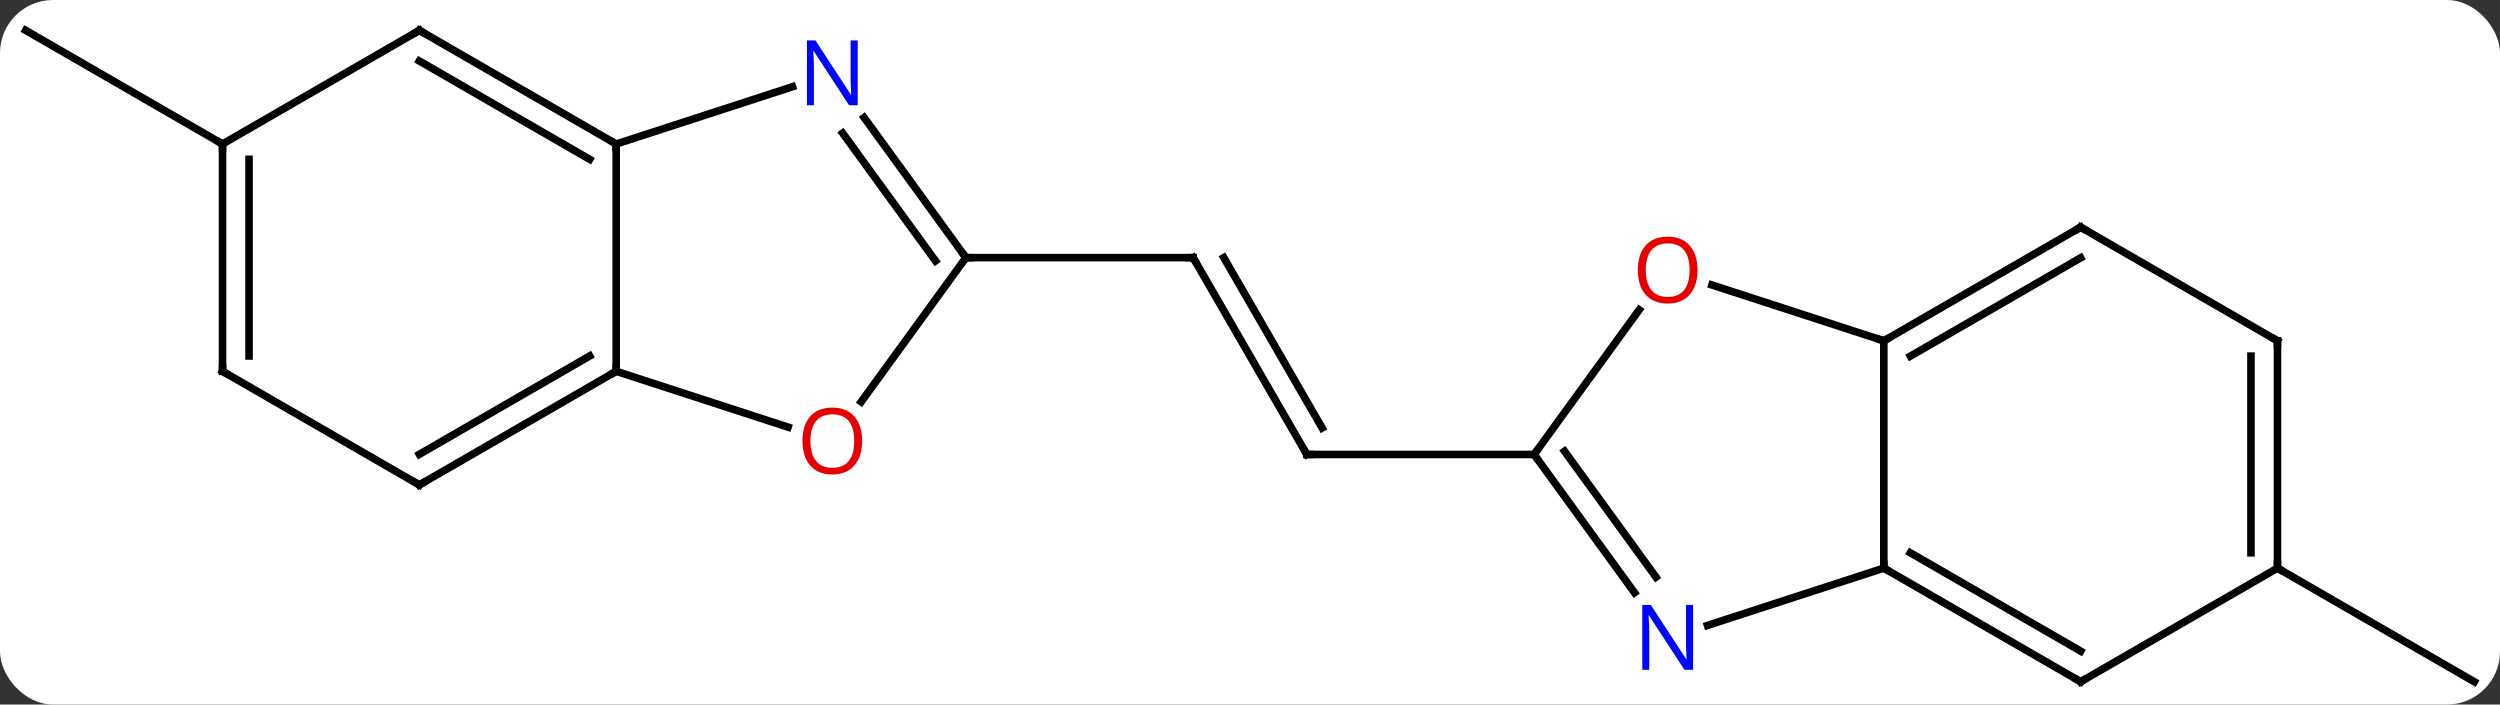 <svg width="330" viewBox="0 0 330 93" style="fill-opacity:1; color-rendering:auto; color-interpolation:auto; text-rendering:auto; stroke:black; stroke-linecap:square; stroke-miterlimit:10; shape-rendering:auto; stroke-opacity:1; fill:black; stroke-dasharray:none; font-weight:normal; stroke-width:1; font-family:'Open Sans'; font-style:normal; stroke-linejoin:miter; font-size:12; stroke-dashoffset:0; image-rendering:auto;" height="93" class="cas-substance-image" xmlns:xlink="http://www.w3.org/1999/xlink" xmlns="http://www.w3.org/2000/svg"><rect x="0" y="0" width="330" height="93" fill="#333333" stroke="none"/><svg class="cas-substance-single-component"><rect y="0" x="0" width="330" stroke="none" ry="7" rx="7" height="93" fill="white" class="cas-substance-group"/><svg y="0" x="0" width="330" viewBox="0 0 330 93" style="fill:black;" height="93" class="cas-substance-single-component-image"><svg><g><g transform="translate(165,47)" style="text-rendering:geometricPrecision; color-rendering:optimizeQuality; color-interpolation:linearRGB; stroke-linecap:butt; image-rendering:optimizeQuality;"><line y2="12.99" y1="-12.99" x2="7.5" x1="-7.5" style="fill:none;"/><line y2="9.49" y1="-12.99" x2="9.521" x1="-3.458" style="fill:none;"/><line y2="-12.99" y1="-12.99" x2="-37.5" x1="-7.5" style="fill:none;"/><line y2="12.99" y1="12.99" x2="37.5" x1="7.5" style="fill:none;"/><line y2="-27.99" y1="-42.99" x2="-135.627" x1="-161.607" style="fill:none;"/><line y2="27.99" y1="42.99" x2="135.627" x1="161.607" style="fill:none;"/><line y2="2.01" y1="-27.99" x2="-83.664" x1="-83.664" style="fill:none;"/><line y2="-35.553" y1="-27.99" x2="-60.388" x1="-83.664" style="fill:none;"/><line y2="-42.99" y1="-27.99" x2="-109.647" x1="-83.664" style="fill:none;"/><line y2="-38.949" y1="-25.969" x2="-109.647" x1="-87.164" style="fill:none;"/><line y2="9.383" y1="2.01" x2="-60.974" x1="-83.664" style="fill:none;"/><line y2="17.01" y1="2.01" x2="-109.647" x1="-83.664" style="fill:none;"/><line y2="12.969" y1="-0.011" x2="-109.647" x1="-87.164" style="fill:none;"/><line y2="-12.99" y1="-31.486" x2="-37.5" x1="-50.939" style="fill:none;"/><line y2="-12.568" y1="-29.428" x2="-41.519" x1="-53.77" style="fill:none;"/><line y2="-27.99" y1="-42.99" x2="-135.627" x1="-109.647" style="fill:none;"/><line y2="-12.99" y1="6.043" x2="-37.5" x1="-51.329" style="fill:none;"/><line y2="2.01" y1="17.01" x2="-135.627" x1="-109.647" style="fill:none;"/><line y2="2.01" y1="-27.99" x2="-135.627" x1="-135.627" style="fill:none;"/><line y2="-0.011" y1="-25.969" x2="-132.127" x1="-132.127" style="fill:none;"/><line y2="-6.108" y1="12.99" x2="51.377" x1="37.5" style="fill:none;"/><line y2="31.236" y1="12.99" x2="50.757" x1="37.5" style="fill:none;"/><line y2="29.178" y1="12.568" x2="53.588" x1="41.519" style="fill:none;"/><line y2="-2.01" y1="-9.383" x2="83.664" x1="60.974" style="fill:none;"/><line y2="27.99" y1="35.553" x2="83.664" x1="60.388" style="fill:none;"/><line y2="27.99" y1="-2.01" x2="83.664" x1="83.664" style="fill:none;"/><line y2="-17.01" y1="-2.01" x2="109.647" x1="83.664" style="fill:none;"/><line y2="-12.969" y1="0.011" x2="109.647" x1="87.164" style="fill:none;"/><line y2="42.99" y1="27.99" x2="109.647" x1="83.664" style="fill:none;"/><line y2="38.949" y1="25.969" x2="109.647" x1="87.164" style="fill:none;"/><line y2="-2.01" y1="-17.01" x2="135.627" x1="109.647" style="fill:none;"/><line y2="27.99" y1="42.99" x2="135.627" x1="109.647" style="fill:none;"/><line y2="27.99" y1="-2.01" x2="135.627" x1="135.627" style="fill:none;"/><line y2="25.969" y1="0.011" x2="132.127" x1="132.127" style="fill:none;"/><path style="fill:none; stroke-miterlimit:5;" d="M-7.25 -12.557 L-7.5 -12.99 L-8 -12.99"/><path style="fill:none; stroke-miterlimit:5;" d="M7.25 12.557 L7.5 12.99 L8 12.99"/><path style="fill:none; stroke-miterlimit:5;" d="M-84.097 -28.24 L-83.664 -27.99 L-83.664 -27.49"/><path style="fill:none; stroke-miterlimit:5;" d="M-84.097 2.26 L-83.664 2.01 L-83.664 1.51"/></g><g transform="translate(165,47)" style="stroke-linecap:butt; fill:rgb(0,5,255); text-rendering:geometricPrecision; color-rendering:optimizeQuality; image-rendering:optimizeQuality; font-family:'Open Sans'; stroke:rgb(0,5,255); color-interpolation:linearRGB; stroke-miterlimit:5;"><path style="stroke:none;" d="M-51.782 -33.104 L-52.923 -33.104 L-57.611 -40.291 L-57.657 -40.291 Q-57.564 -39.026 -57.564 -37.979 L-57.564 -33.104 L-58.486 -33.104 L-58.486 -41.666 L-57.361 -41.666 L-52.689 -34.51 L-52.642 -34.51 Q-52.642 -34.666 -52.689 -35.526 Q-52.736 -36.385 -52.72 -36.76 L-52.72 -41.666 L-51.782 -41.666 L-51.782 -33.104 Z"/><path style="fill:none; stroke:black;" d="M-109.214 -42.74 L-109.647 -42.99 L-110.08 -42.74"/><path style="fill:rgb(230,0,0); stroke:none;" d="M-51.197 11.21 Q-51.197 13.272 -52.236 14.452 Q-53.275 15.632 -55.118 15.632 Q-57.009 15.632 -58.04 14.467 Q-59.072 13.303 -59.072 11.194 Q-59.072 9.1 -58.04 7.952 Q-57.009 6.803 -55.118 6.803 Q-53.259 6.803 -52.228 7.975 Q-51.197 9.147 -51.197 11.21 ZM-58.025 11.21 Q-58.025 12.944 -57.282 13.85 Q-56.54 14.757 -55.118 14.757 Q-53.697 14.757 -52.97 13.858 Q-52.243 12.96 -52.243 11.21 Q-52.243 9.475 -52.97 8.585 Q-53.697 7.694 -55.118 7.694 Q-56.54 7.694 -57.282 8.592 Q-58.025 9.491 -58.025 11.21 Z"/><path style="fill:none; stroke:black;" d="M-109.214 16.76 L-109.647 17.01 L-110.08 16.76"/><path style="fill:none; stroke:black;" d="M-37.794 -13.395 L-37.5 -12.99 L-37 -12.99"/><path style="fill:none; stroke:black;" d="M-135.627 -27.49 L-135.627 -27.99 L-136.06 -28.24"/><path style="fill:none; stroke:black;" d="M-135.194 2.26 L-135.627 2.01 L-135.627 1.51"/><path style="fill:none; stroke:black;" d="M37.794 13.395 L37.5 12.99 L37.794 12.585"/><path style="fill:rgb(230,0,0); stroke:none;" d="M59.072 -11.35 Q59.072 -9.288 58.032 -8.108 Q56.993 -6.928 55.15 -6.928 Q53.259 -6.928 52.228 -8.092 Q51.197 -9.257 51.197 -11.366 Q51.197 -13.46 52.228 -14.608 Q53.259 -15.757 55.15 -15.757 Q57.009 -15.757 58.04 -14.585 Q59.072 -13.413 59.072 -11.35 ZM52.243 -11.35 Q52.243 -9.616 52.986 -8.71 Q53.728 -7.803 55.15 -7.803 Q56.572 -7.803 57.298 -8.702 Q58.025 -9.6 58.025 -11.35 Q58.025 -13.085 57.298 -13.975 Q56.572 -14.866 55.15 -14.866 Q53.728 -14.866 52.986 -13.967 Q52.243 -13.069 52.243 -11.35 Z"/><path style="stroke:none;" d="M58.486 41.416 L57.345 41.416 L52.657 34.229 L52.611 34.229 Q52.704 35.494 52.704 36.541 L52.704 41.416 L51.782 41.416 L51.782 32.854 L52.907 32.854 L57.579 40.01 L57.626 40.01 Q57.626 39.854 57.579 38.994 Q57.532 38.135 57.548 37.76 L57.548 32.854 L58.486 32.854 L58.486 41.416 Z"/><path style="fill:none; stroke:black;" d="M84.097 -2.26 L83.664 -2.01 L83.189 -2.164"/><path style="fill:none; stroke:black;" d="M84.097 28.24 L83.664 27.99 L83.664 27.49"/><path style="fill:none; stroke:black;" d="M109.214 -16.76 L109.647 -17.01 L110.08 -16.76"/><path style="fill:none; stroke:black;" d="M109.214 42.74 L109.647 42.99 L110.08 42.74"/><path style="fill:none; stroke:black;" d="M135.194 -2.26 L135.627 -2.01 L135.627 -1.51"/><path style="fill:none; stroke:black;" d="M135.627 27.49 L135.627 27.99 L136.06 28.24"/></g></g></svg></svg></svg></svg>